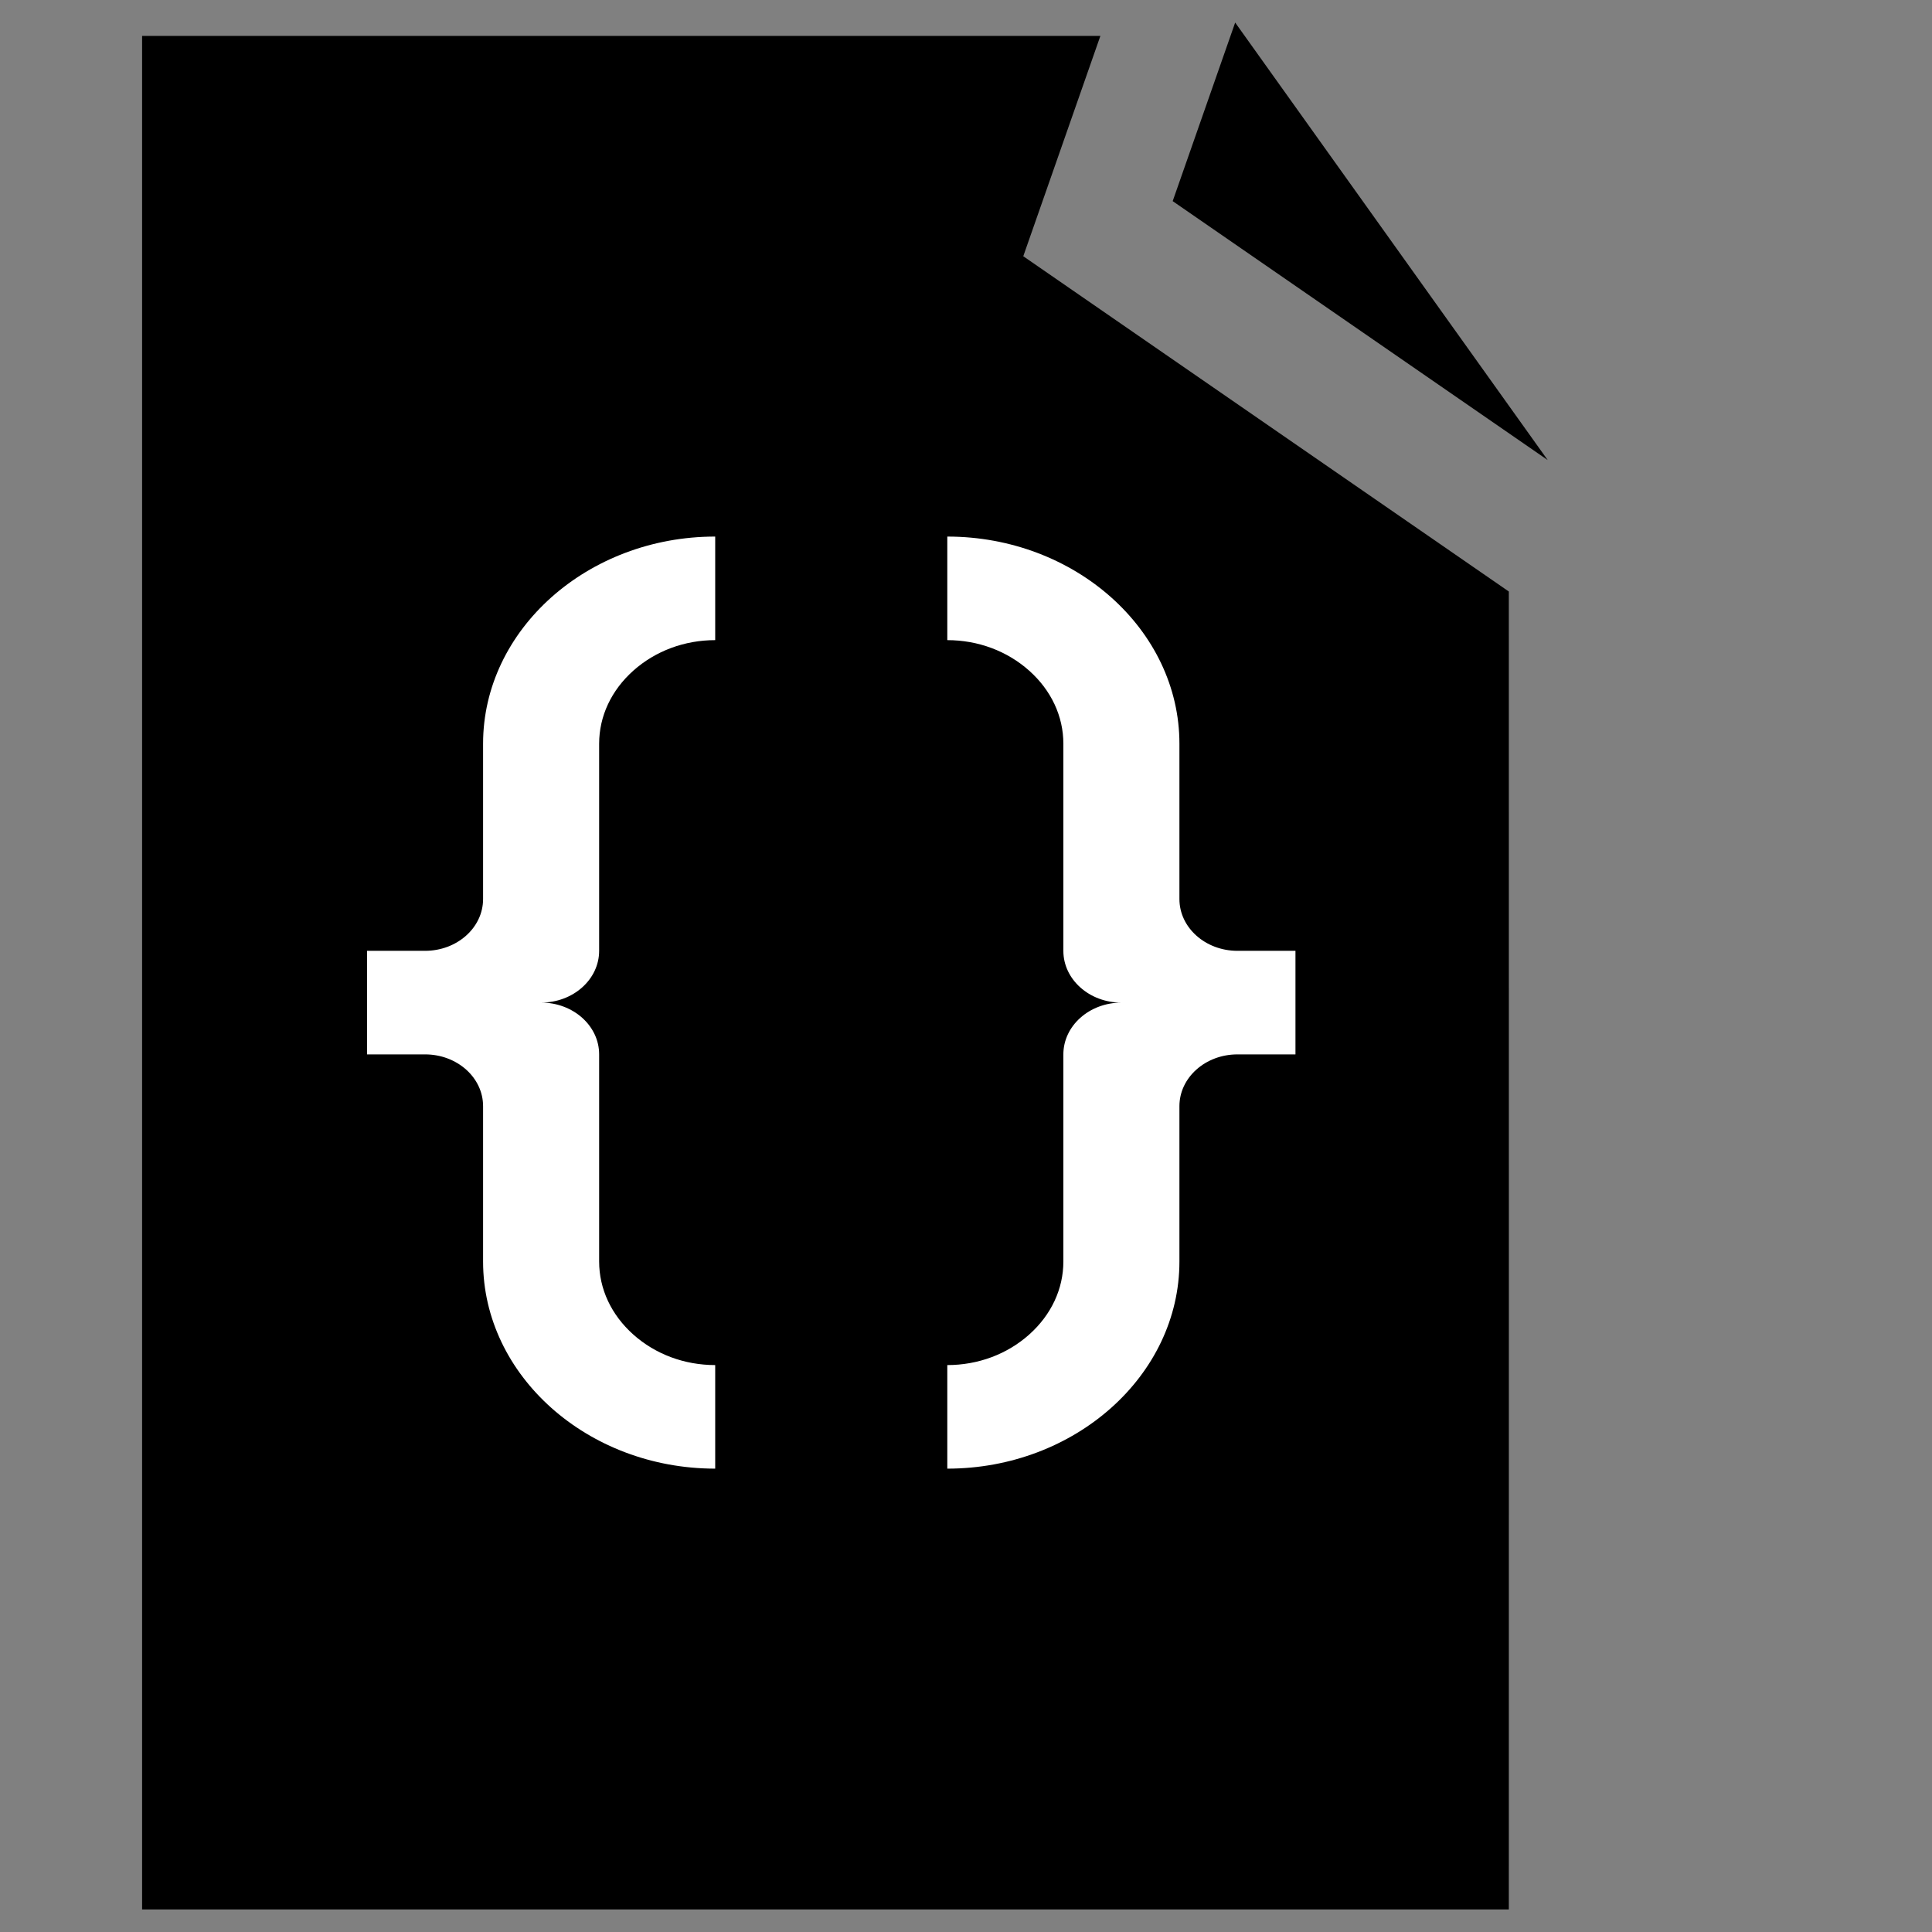 <?xml version="1.0" encoding="UTF-8" standalone="no"?>
<!-- Created with Inkscape (http://www.inkscape.org/) -->

<svg
   xmlns:dc="http://purl.org/dc/elements/1.1/"
   xmlns:cc="http://creativecommons.org/ns#"
   xmlns:rdf="http://www.w3.org/1999/02/22-rdf-syntax-ns#"
   xmlns:svg="http://www.w3.org/2000/svg"
   xmlns="http://www.w3.org/2000/svg"
   version="1.1"
   width="96"
   height="96"
   viewBox="0 0 96 96"
   id="Layer_1"
   xml:space="preserve"><rect x="0" y="0" width="96" height="96" fill="#808080" stroke="none"/><defs
   id="defs11" />
<g
   id="g3">
	<path
   d="m 74.973,29.392 -24.127,-16.66 3.832,-10.949 -47.617,0 0,93.096 67.912,0 c 0.006,-31.313 0,-33.891 0,-65.487 z"
   id="path5" />
	<polygon
   points="58.27,9.994 76.904,22.86 61.375,1.121 "
   id="polygon7" />
</g>
<path
   d="m 29.771,47.246 0,-10.292 c 0,-1.363 0.603,-2.652 1.699,-3.63 1.096,-0.977 2.54,-1.516 4.068,-1.516 l 0,-5.146 c -6.343,0 -11.534,4.631 -11.534,10.292 l 0,7.719 c 0,1.421 -1.291,2.573 -2.883,2.573 l -2.883,0 0,5.146 2.883,0 c 1.593,0 2.883,1.152 2.883,2.573 l 0,7.72 c 0,5.66 5.19,10.291 11.534,10.291 l 0,-5.146 c -1.528,0 -2.972,-0.538 -4.068,-1.516 C 30.374,65.336 29.771,64.047 29.771,62.684 l 0,-10.293 c 0,-1.421 -1.291,-2.573 -2.883,-2.573 1.593,3.59e-4 2.883,-1.152 2.883,-2.573 z m 23.067,5.146 0,10.293 c 0,1.363 -0.603,2.651 -1.699,3.629 -1.096,0.978 -2.54,1.516 -4.068,1.516 l 0,5.146 c 6.344,0 11.534,-4.631 11.534,-10.291 l 0,-7.72 c 0,-1.421 1.291,-2.573 2.883,-2.573 l 2.883,0 0,-5.146 -2.883,0 c -1.592,0 -2.883,-1.152 -2.883,-2.573 l 0,-7.719 c 0,-5.661 -5.19,-10.292 -11.534,-10.292 l 0,5.146 c 1.528,0 2.972,0.539 4.068,1.516 1.096,0.977 1.699,2.267 1.699,3.63 l 0,10.293 c 0,1.421 1.291,2.573 2.883,2.573 -1.592,-1.81e-4 -2.883,1.152 -2.883,2.573 z"
   id="path3"
   style="fill:#ffffff;fill-opacity:1" /></svg>